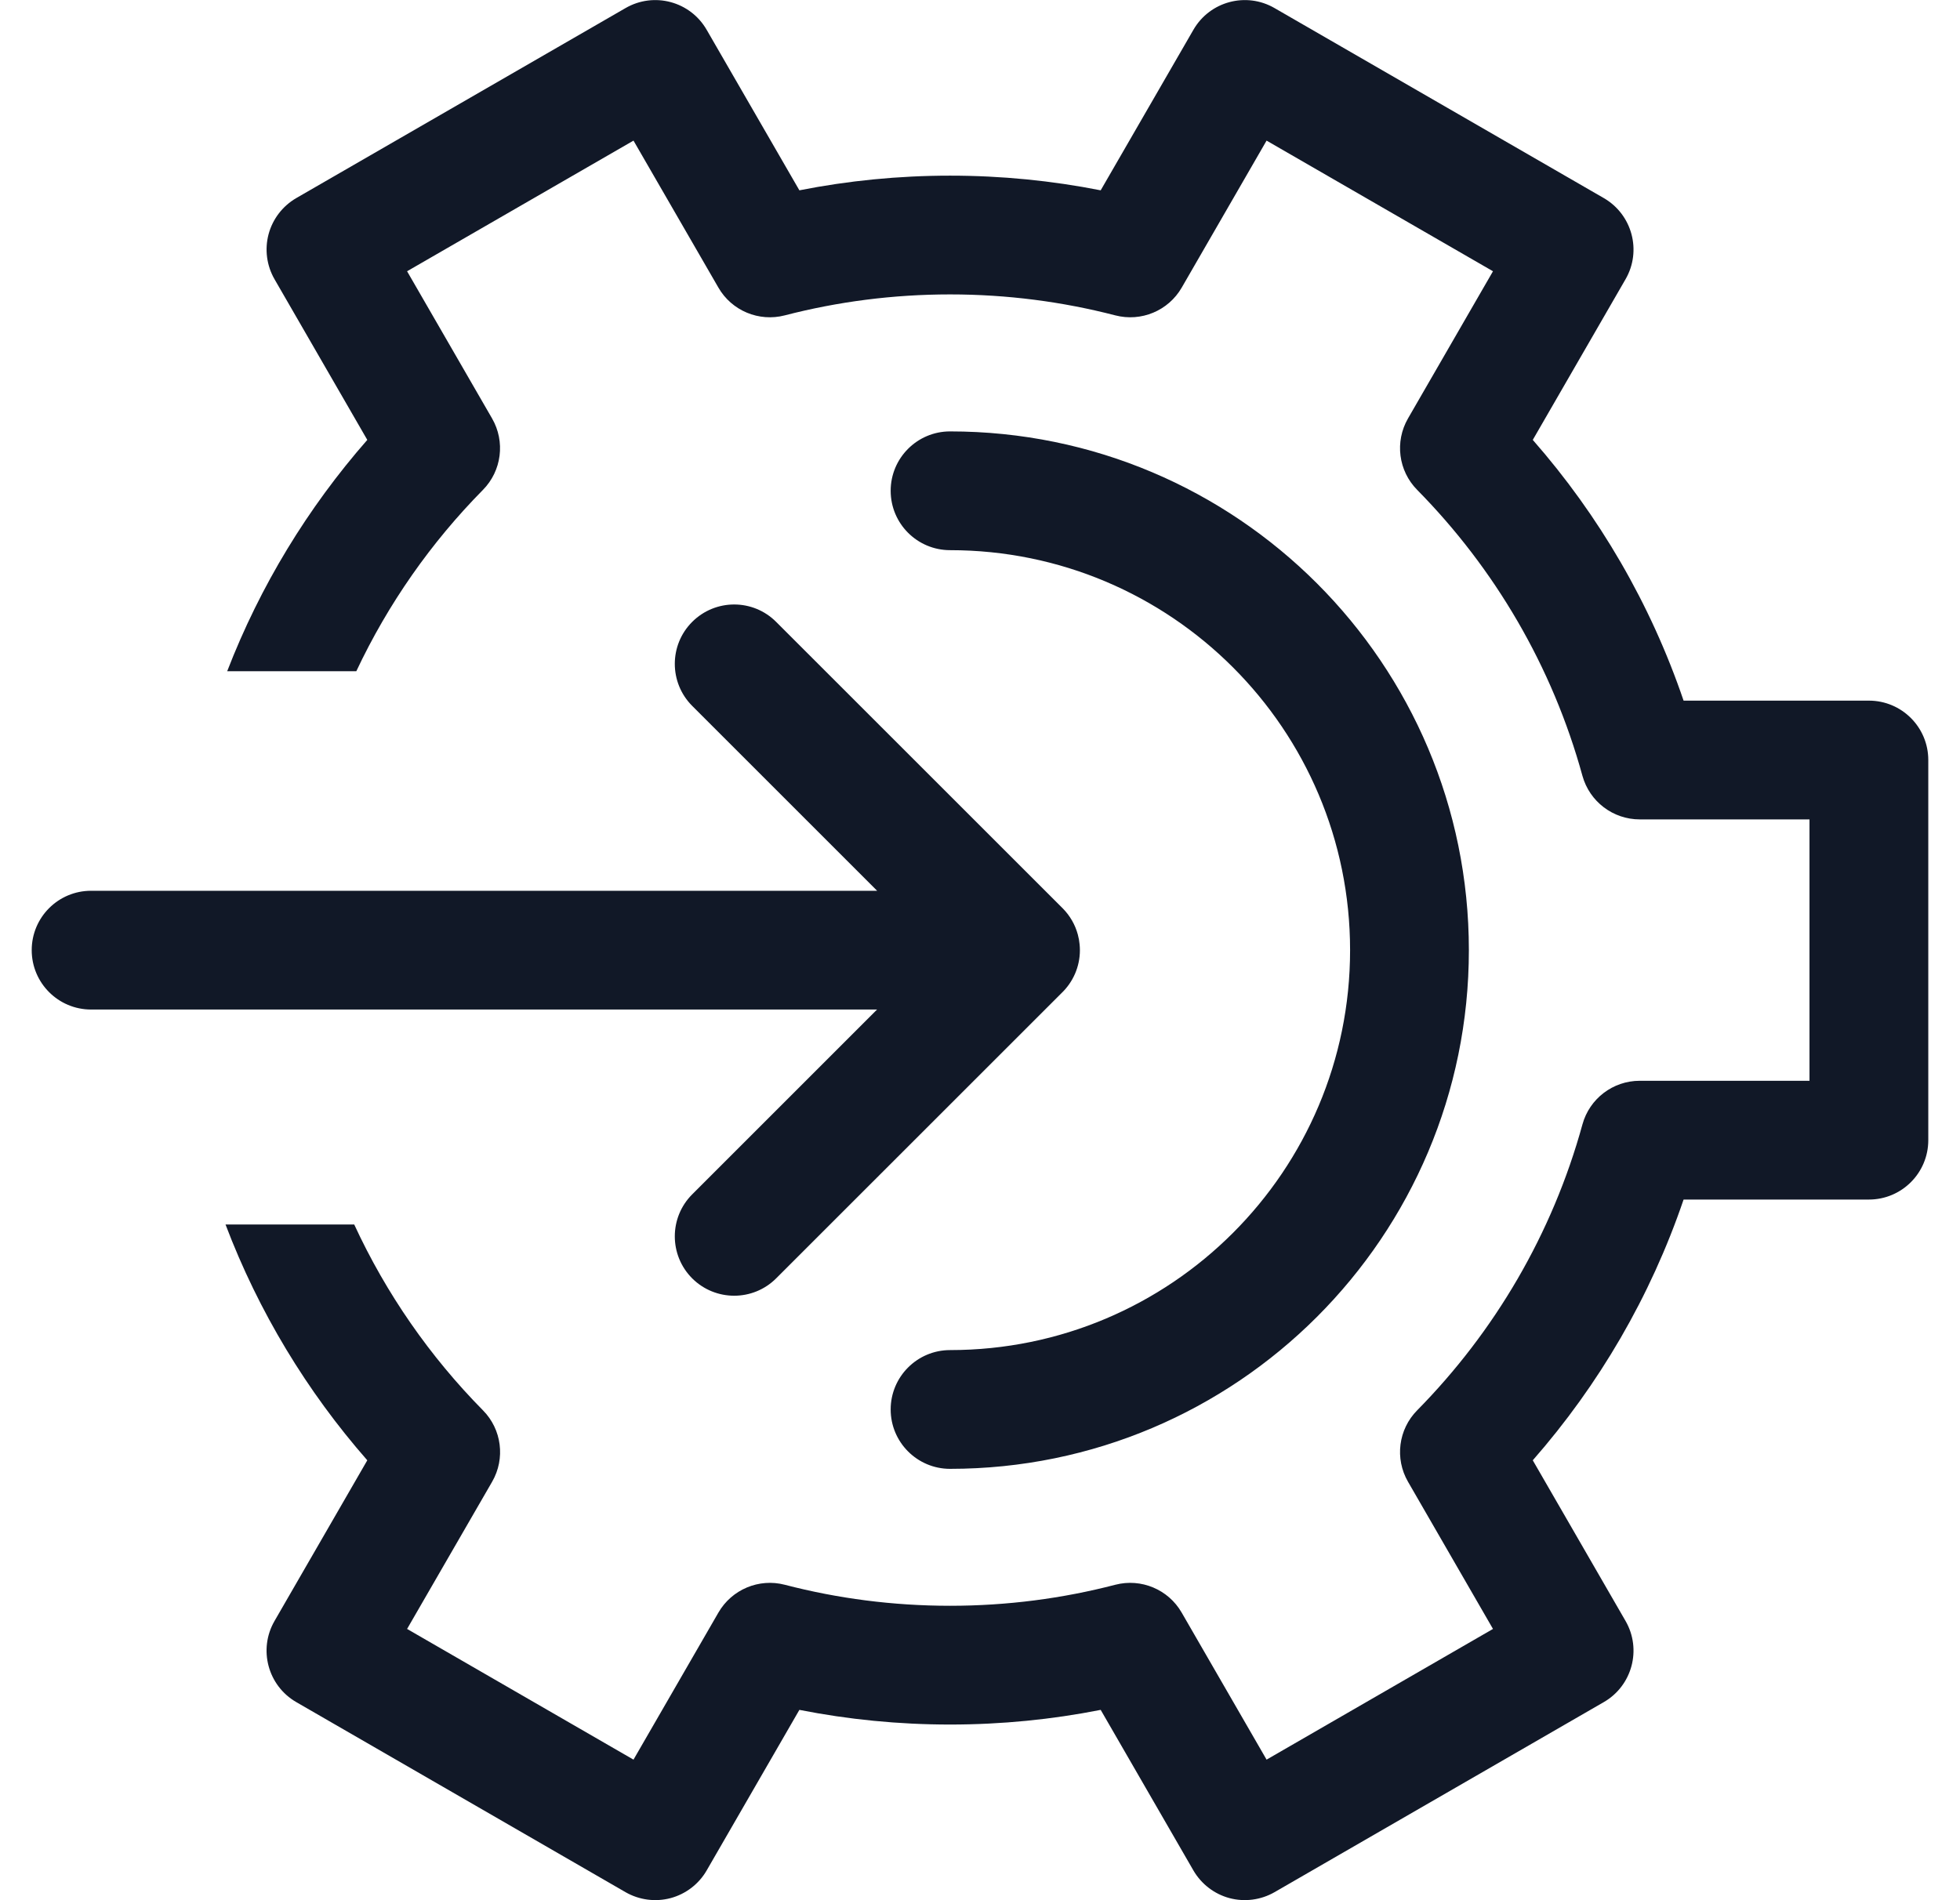 <svg width="33" height="32" viewBox="0 0 33 32" fill="none" xmlns="http://www.w3.org/2000/svg">
<path fill-rule="evenodd" clip-rule="evenodd" d="M10.532 0.136C11.011 -0.141 11.622 0.023 11.898 0.502L13.459 3.205C14.28 3.043 15.129 2.958 15.996 2.958C16.863 2.958 17.711 3.043 18.532 3.205L20.093 0.502C20.369 0.023 20.981 -0.141 21.459 0.136L27.003 3.336C27.481 3.613 27.645 4.224 27.369 4.702L25.807 7.408C26.92 8.677 27.79 10.165 28.346 11.799H31.466C32.019 11.799 32.466 12.247 32.466 12.799V19.201C32.466 19.753 32.019 20.201 31.466 20.201H28.346C27.79 21.835 26.919 23.323 25.807 24.592L27.369 27.298C27.645 27.776 27.481 28.388 27.003 28.664L21.459 31.865C21.229 31.997 20.956 32.033 20.7 31.965C20.444 31.896 20.226 31.728 20.093 31.499L18.532 28.795C17.711 28.957 16.863 29.042 15.996 29.042C15.129 29.042 14.28 28.957 13.459 28.795L11.898 31.499C11.766 31.728 11.547 31.896 11.291 31.965C11.035 32.033 10.762 31.997 10.532 31.865L4.988 28.664C4.51 28.388 4.346 27.776 4.622 27.298L6.184 24.592C5.168 23.433 4.354 22.09 3.797 20.621H5.964C6.503 21.788 7.239 22.846 8.132 23.751C8.448 24.071 8.511 24.563 8.286 24.953L6.854 27.432L10.666 29.633L12.096 27.156C12.321 26.767 12.778 26.575 13.213 26.688C14.101 26.919 15.033 27.042 15.996 27.042C16.958 27.042 17.89 26.919 18.778 26.688C19.213 26.575 19.671 26.767 19.895 27.156L21.325 29.633L25.137 27.432L23.706 24.953C23.481 24.563 23.544 24.071 23.86 23.751C25.165 22.427 26.137 20.777 26.643 18.936C26.762 18.502 27.157 18.201 27.607 18.201H30.466V13.799H27.608C27.157 13.799 26.763 13.498 26.643 13.065C26.137 11.223 25.165 9.573 23.86 8.249C23.544 7.929 23.481 7.437 23.706 7.047L25.137 4.568L21.325 2.368L19.896 4.844C19.671 5.233 19.214 5.424 18.778 5.311C17.89 5.081 16.958 4.958 15.996 4.958C15.033 4.958 14.101 5.081 13.213 5.311C12.778 5.424 12.32 5.233 12.096 4.844L10.666 2.368L6.854 4.568L8.285 7.047C8.51 7.437 8.447 7.929 8.132 8.249C7.258 9.135 6.534 10.167 5.999 11.304H3.825C4.381 9.864 5.185 8.548 6.184 7.408L4.622 4.702C4.49 4.473 4.454 4.2 4.522 3.944C4.591 3.687 4.759 3.469 4.988 3.336L10.532 0.136ZM15.996 7.265C15.444 7.265 14.996 7.713 14.996 8.265C14.996 8.818 15.444 9.265 15.996 9.265C19.716 9.265 22.731 12.281 22.731 16.001C22.731 19.721 19.716 22.736 15.996 22.736C15.444 22.736 14.996 23.184 14.996 23.736C14.996 24.288 15.444 24.736 15.996 24.736C20.82 24.736 24.731 20.825 24.731 16.001C24.731 11.176 20.82 7.265 15.996 7.265ZM11.654 10.473C12.045 10.082 12.678 10.082 13.068 10.473L17.889 15.293C18.017 15.421 18.103 15.575 18.147 15.738C18.162 15.793 18.172 15.848 18.177 15.904C18.18 15.936 18.182 15.969 18.182 16.001C18.182 16.001 18.182 16.001 18.182 16.001C18.182 16.284 18.064 16.541 17.874 16.723L13.068 21.528C12.678 21.918 12.045 21.918 11.654 21.528C11.264 21.137 11.264 20.504 11.654 20.114L14.767 17.001L1.534 17.001C0.981 17.001 0.534 16.553 0.534 16.001C0.534 15.448 0.981 15.001 1.534 15.001L14.768 15.001L11.654 11.887C11.264 11.496 11.264 10.863 11.654 10.473Z" fill="#111827"/>
</svg>
